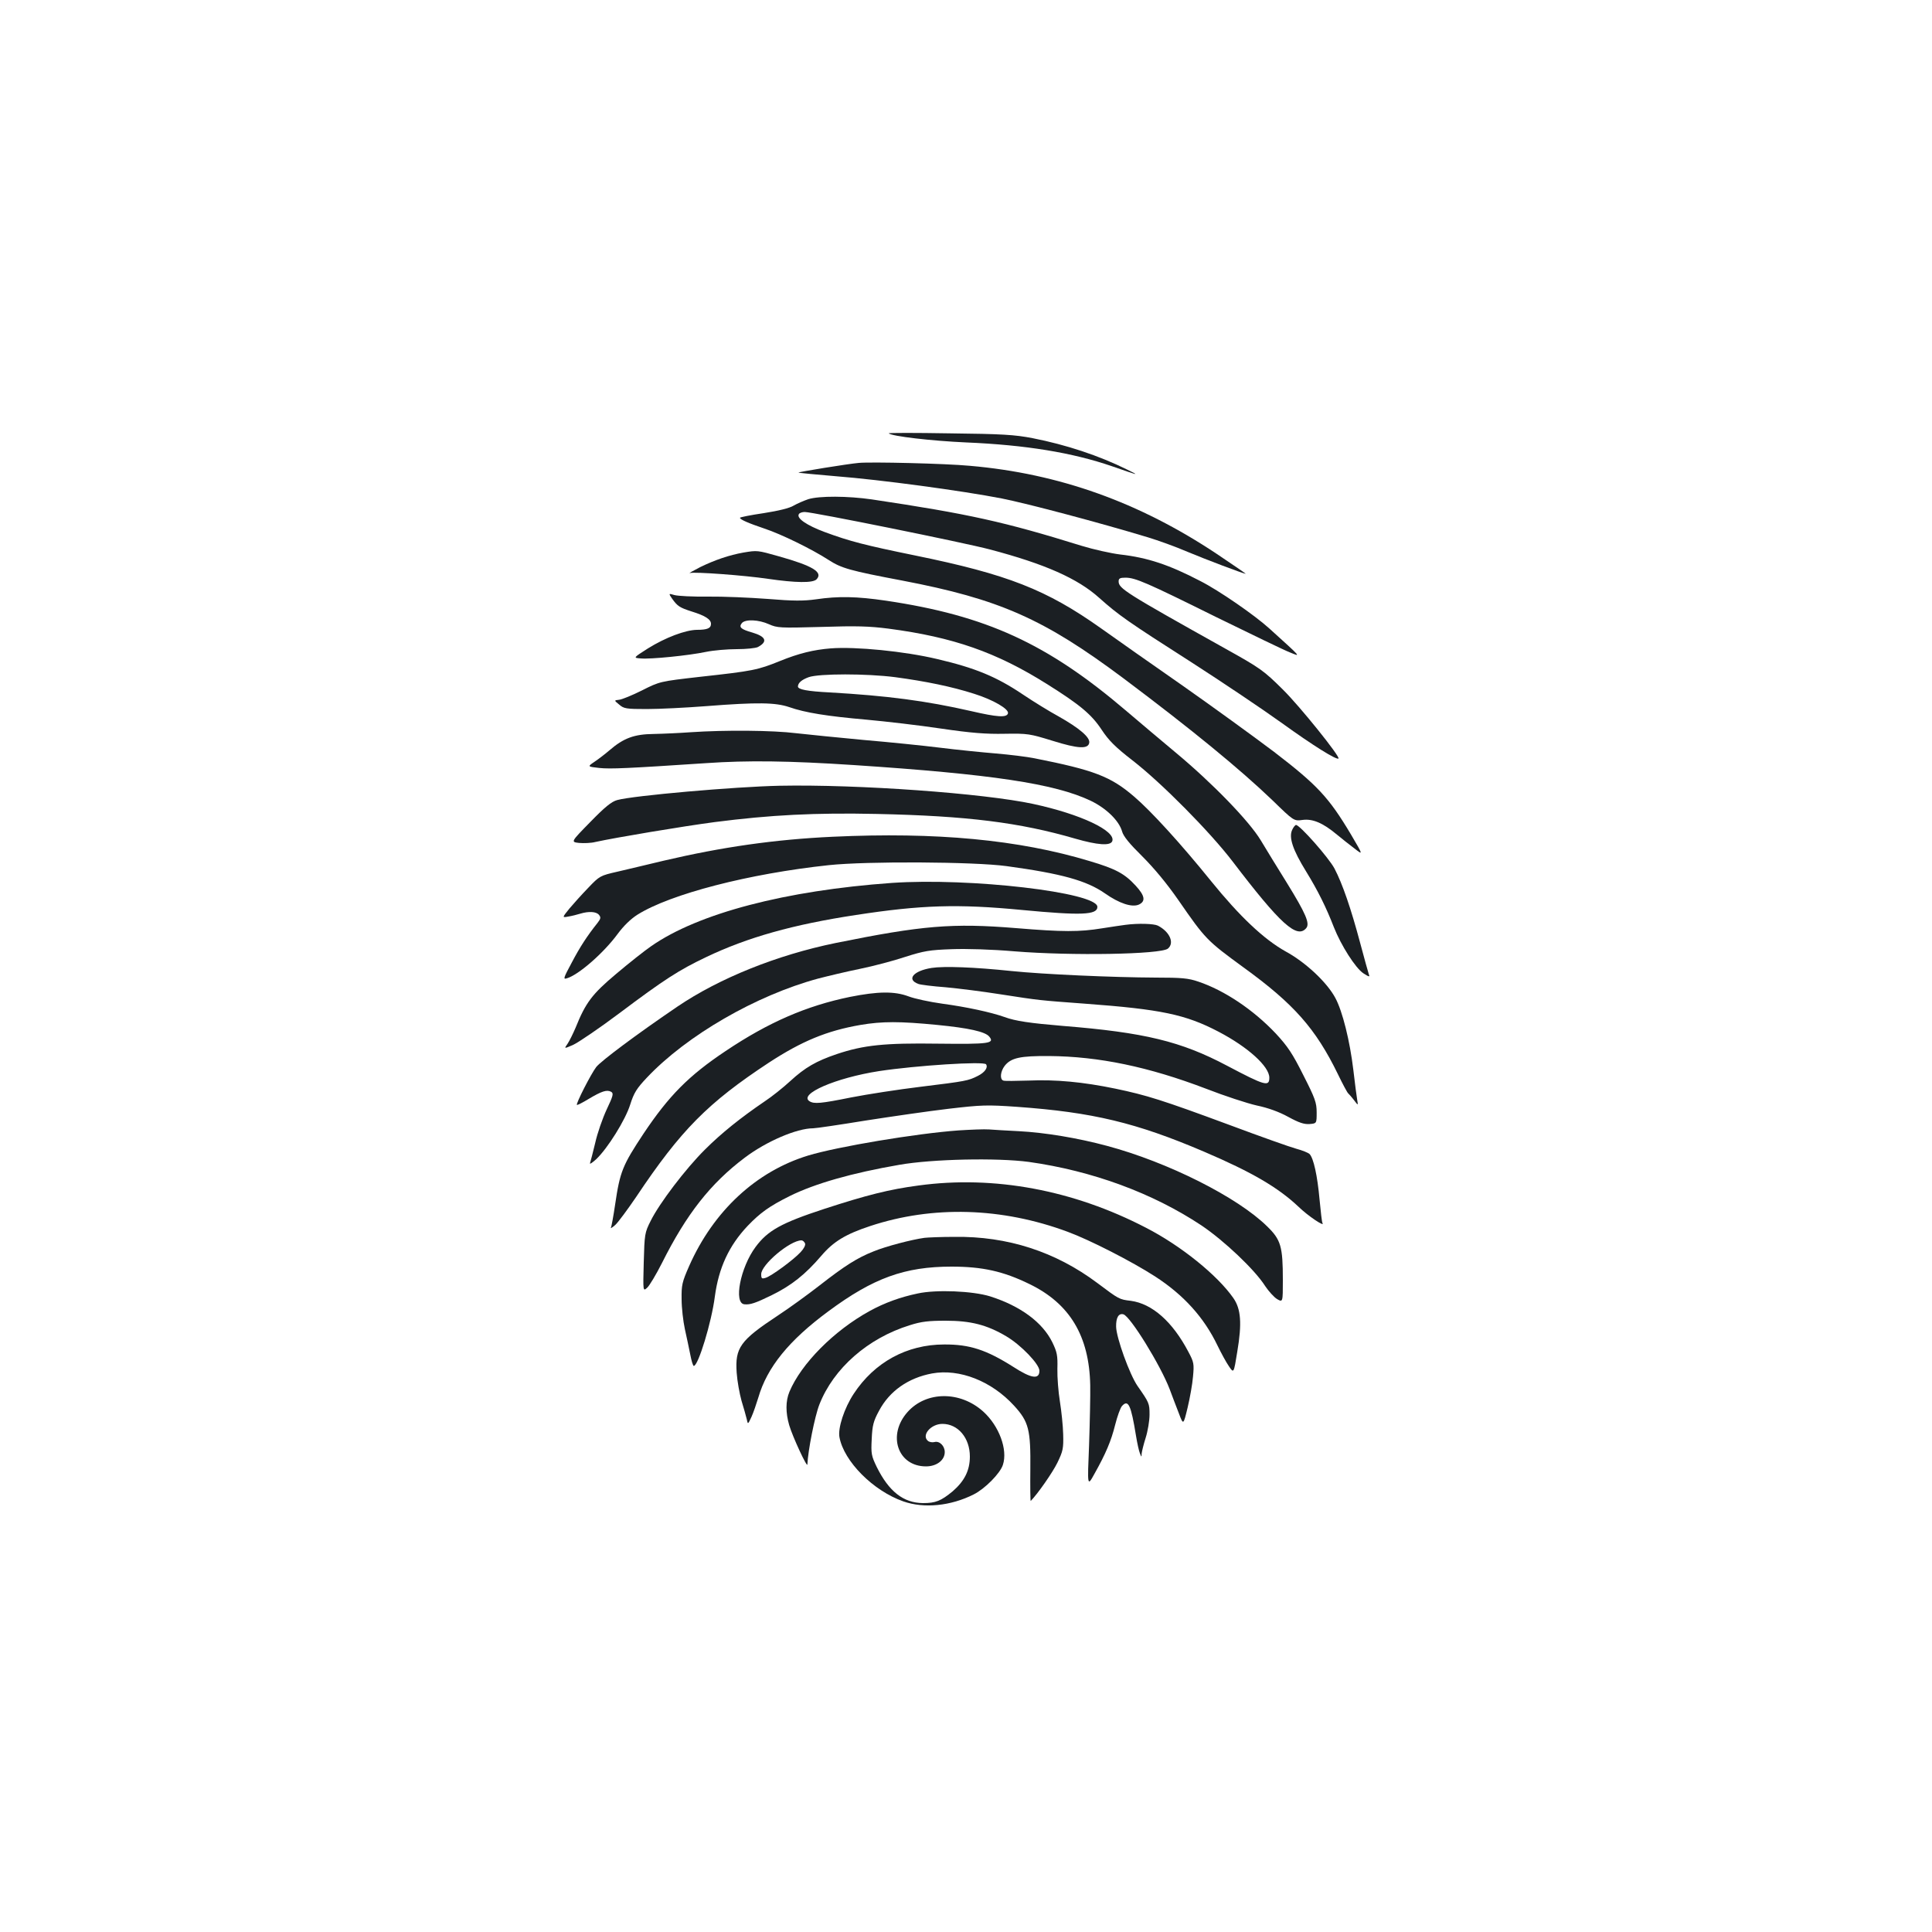 <?xml version="1.0" standalone="no"?>
<!DOCTYPE svg PUBLIC "-//W3C//DTD SVG 20010904//EN"
 "http://www.w3.org/TR/2001/REC-SVG-20010904/DTD/svg10.dtd">
<svg version="1.0" xmlns="http://www.w3.org/2000/svg"
 width="1000pt" height="1000pt" viewBox="0 0 1000 1000"
 preserveAspectRatio="xMidYMid meet">
<g transform="translate(0,1000) scale(0.1,-0.1)"
fill="#1b1f23" stroke="none">
<path d="M4600 7757 c15 -15 221 -39 400 -47 310 -13 551 -53 755 -123 143
-50 146 -50 80 -18 -147 73 -317 129 -490 163 -93 18 -159 22 -430 25 -176 3
-318 3 -315 0z"/>
<path d="M4445 7604 c-57 -5 -315 -47 -312 -50 2 -2 89 -10 194 -19 231 -18
652 -75 858 -115 135 -27 505 -125 756 -201 53 -16 145 -49 205 -75 93 -39
291 -114 302 -114 2 0 -65 46 -150 103 -401 267 -816 416 -1278 456 -126 12
-511 21 -575 15z"/>
<path d="M4183 7416 c-23 -8 -56 -22 -75 -33 -21 -13 -78 -27 -155 -39 -68
-10 -123 -21 -123 -24 0 -9 44 -28 127 -56 85 -28 245 -106 333 -163 65 -42
110 -55 380 -106 503 -96 733 -198 1145 -506 356 -267 603 -470 771 -631 111
-108 111 -108 156 -102 52 7 105 -15 178 -76 25 -21 66 -53 91 -72 45 -35 45
-35 -18 72 -115 193 -174 256 -398 428 -110 83 -324 238 -475 344 -151 105
-340 238 -420 295 -283 201 -484 280 -964 378 -259 53 -337 73 -467 121 -94
35 -148 72 -134 93 3 6 17 11 30 11 41 0 823 -158 959 -194 284 -75 454 -150
566 -251 100 -89 145 -121 480 -335 157 -101 367 -242 467 -314 158 -114 281
-191 291 -182 9 10 -199 269 -287 356 -101 100 -116 111 -301 214 -517 289
-550 310 -550 347 0 15 7 19 35 19 51 0 107 -24 470 -204 182 -89 353 -172
382 -183 57 -23 64 -31 -107 124 -76 69 -261 197 -358 246 -161 84 -273 121
-414 137 -48 6 -138 26 -200 45 -399 124 -583 165 -1085 240 -124 18 -273 19
-330 1z"/>
<path d="M3848 7140 c-73 -13 -147 -38 -223 -75 -38 -20 -63 -33 -54 -31 26 7
283 -12 404 -30 145 -21 231 -22 251 -3 36 37 -19 70 -193 119 -113 32 -113
32 -185 20z"/>
<path d="M3479 6901 c28 -39 39 -46 101 -66 71 -22 100 -41 100 -64 0 -23 -19
-31 -73 -31 -60 -1 -163 -40 -253 -96 -77 -49 -77 -49 -38 -52 50 -5 249 15
339 34 39 8 110 14 158 14 49 0 98 5 110 11 52 28 42 54 -29 75 -60 17 -71 28
-54 49 18 21 87 18 140 -6 43 -19 56 -20 270 -14 182 6 249 4 350 -9 334 -44
557 -122 818 -286 171 -107 232 -158 284 -237 37 -56 71 -90 160 -159 151
-117 401 -370 518 -523 247 -324 333 -402 381 -345 20 24 -2 75 -100 234 -46
74 -107 173 -135 220 -60 100 -251 297 -441 455 -66 55 -181 152 -255 215
-409 349 -725 494 -1245 571 -150 22 -246 24 -361 7 -65 -9 -117 -9 -251 2
-92 7 -232 13 -309 12 -78 -1 -155 3 -173 8 -31 9 -31 9 -12 -19z"/>
<path d="M4300 6644 c-89 -7 -166 -26 -262 -65 -116 -47 -140 -52 -413 -82
-210 -24 -210 -24 -303 -71 -50 -25 -104 -47 -118 -48 -26 -3 -26 -3 1 -25 24
-21 36 -23 143 -23 64 0 203 7 307 15 267 21 359 19 430 -5 83 -29 195 -47
400 -65 99 -9 272 -29 385 -46 157 -23 234 -29 330 -27 120 2 130 0 247 -36
134 -42 186 -44 191 -10 4 28 -51 75 -159 136 -46 25 -129 76 -184 113 -138
93 -248 138 -445 184 -168 40 -422 65 -550 55z m333 -149 c157 -21 294 -49
409 -86 99 -31 183 -80 175 -102 -7 -22 -55 -19 -189 12 -236 54 -437 80 -733
97 -116 6 -165 15 -165 31 1 19 20 35 56 48 53 19 301 19 447 0z"/>
<path d="M3575 6210 c-55 -4 -141 -8 -191 -9 -101 -1 -156 -21 -230 -85 -21
-18 -56 -45 -77 -59 -37 -25 -37 -25 25 -32 58 -6 146 -2 553 25 215 15 431
12 765 -10 711 -47 1040 -96 1226 -185 81 -39 147 -104 162 -159 7 -25 38 -63
104 -128 61 -61 127 -140 188 -228 139 -201 147 -209 336 -347 261 -189 374
-317 489 -553 25 -52 49 -96 53 -99 4 -4 18 -19 30 -35 22 -29 22 -29 17 0 -3
16 -12 86 -20 155 -18 151 -56 304 -93 373 -43 81 -154 185 -257 241 -113 63
-238 181 -387 365 -155 192 -311 363 -398 437 -121 104 -207 137 -515 198 -39
8 -129 19 -200 25 -72 6 -202 19 -290 30 -88 11 -266 29 -395 40 -129 12 -287
28 -350 35 -119 15 -368 17 -545 5z"/>
<path d="M4035 5933 c-234 -5 -757 -51 -840 -74 -30 -8 -64 -36 -140 -114
-101 -103 -101 -103 -58 -108 24 -2 62 -1 85 5 105 23 451 81 618 103 288 37
519 49 840 42 465 -10 738 -44 1026 -128 115 -33 181 -38 191 -13 20 53 -163
140 -410 193 -256 55 -905 102 -1312 94z"/>
<path d="M6688 5704 c-18 -39 4 -104 72 -214 62 -101 104 -186 144 -289 37
-94 112 -212 153 -239 30 -19 34 -20 28 -5 -3 10 -24 83 -45 163 -47 176 -91
305 -133 385 -30 56 -179 225 -199 225 -4 0 -14 -12 -20 -26z"/>
<path d="M4310 5669 c-300 -14 -572 -53 -875 -124 -82 -20 -190 -45 -240 -57
-88 -20 -92 -22 -150 -83 -33 -34 -77 -83 -98 -108 -38 -47 -38 -47 -5 -41 18
3 46 10 62 15 43 13 82 11 96 -6 11 -13 10 -20 -8 -43 -52 -65 -90 -123 -133
-205 -42 -78 -45 -87 -26 -81 61 17 192 132 264 230 31 42 68 78 103 100 171
107 577 212 990 256 197 21 751 18 920 -5 286 -39 414 -75 509 -141 74 -52
140 -74 176 -58 36 17 31 46 -17 98 -57 62 -103 87 -238 127 -367 111 -794
151 -1330 126z"/>
<path d="M4616 5430 c-549 -39 -1001 -157 -1245 -327 -35 -24 -117 -89 -182
-144 -124 -104 -158 -149 -210 -279 -13 -30 -31 -67 -41 -82 -19 -27 -19 -27
29 -6 26 12 134 85 238 163 233 175 309 224 450 291 213 102 451 169 775 218
338 52 528 58 860 26 306 -29 390 -26 390 16 0 75 -661 152 -1064 124z"/>
<path d="M5825 5213 c-16 -2 -71 -10 -121 -18 -117 -19 -202 -19 -444 1 -330
27 -486 14 -935 -77 -303 -62 -602 -182 -820 -330 -209 -142 -395 -281 -419
-312 -28 -37 -106 -190 -100 -196 2 -2 30 12 61 31 67 40 94 49 116 37 14 -8
11 -20 -23 -92 -21 -45 -48 -122 -59 -172 -12 -49 -24 -97 -27 -105 -3 -8 11
1 32 20 59 56 151 203 176 283 19 60 33 83 87 140 206 218 564 425 886 512 50
13 146 36 215 50 69 14 175 42 235 62 97 31 126 36 240 40 77 3 209 -1 325
-11 297 -24 758 -16 795 14 35 29 10 87 -52 119 -20 10 -101 13 -168 4z"/>
<path d="M4822 4990 c-95 -15 -132 -60 -68 -83 10 -4 73 -12 140 -17 66 -6
193 -22 281 -36 213 -33 200 -31 440 -49 395 -29 522 -56 692 -145 153 -80
263 -180 263 -238 0 -48 -22 -42 -219 62 -238 126 -427 172 -851 206 -167 14
-245 25 -301 46 -71 25 -196 52 -322 69 -65 9 -144 26 -175 38 -72 27 -158 26
-303 -3 -224 -46 -421 -131 -643 -280 -192 -128 -294 -232 -424 -426 -110
-166 -123 -198 -148 -368 -9 -61 -19 -115 -22 -121 -3 -5 7 1 23 15 15 14 63
79 108 145 231 346 371 487 687 695 170 111 300 165 474 195 112 19 203 19
397 0 164 -16 248 -35 269 -60 30 -36 0 -40 -263 -37 -278 4 -386 -7 -526 -54
-106 -36 -164 -69 -241 -140 -37 -34 -96 -81 -131 -104 -125 -85 -225 -165
-310 -250 -100 -99 -236 -278 -281 -369 -31 -61 -32 -69 -36 -215 -4 -151 -4
-151 18 -131 12 11 46 68 76 127 127 254 252 413 429 546 111 84 269 152 354
152 14 0 136 18 271 40 135 21 328 49 430 61 171 20 198 21 355 10 390 -28
616 -82 967 -232 248 -106 383 -185 489 -285 48 -47 139 -108 124 -84 -3 4 -9
59 -15 121 -11 123 -31 215 -52 236 -8 7 -38 19 -68 27 -30 8 -188 64 -351
125 -343 127 -423 152 -585 186 -169 35 -310 48 -449 42 -66 -2 -126 -3 -132
0 -19 7 -15 47 7 76 33 42 81 52 230 51 258 -2 516 -56 812 -169 95 -37 214
-76 263 -87 58 -12 116 -33 163 -59 55 -30 82 -39 110 -37 37 3 37 3 37 60 0
51 -8 73 -69 193 -56 112 -81 149 -142 215 -117 124 -267 224 -401 269 -52 18
-87 21 -220 21 -224 1 -583 17 -748 34 -190 20 -349 26 -413 16z m282 -499
c11 -17 -7 -42 -43 -60 -50 -25 -59 -27 -295 -56 -116 -14 -277 -39 -359 -55
-159 -32 -193 -35 -217 -20 -58 37 135 121 360 156 191 29 544 52 554 35z"/>
<path d="M4961 4149 c-220 -16 -626 -84 -778 -130 -269 -82 -490 -287 -616
-572 -37 -84 -40 -99 -39 -172 0 -44 8 -114 17 -155 9 -41 22 -101 28 -132 6
-32 14 -58 18 -58 23 0 92 226 109 359 20 149 73 263 169 365 67 70 114 103
218 155 131 65 324 120 568 162 171 30 505 37 670 15 328 -46 641 -161 894
-329 116 -78 276 -229 329 -313 18 -27 46 -58 62 -68 30 -17 30 -17 30 98 0
174 -10 209 -81 278 -154 152 -515 333 -829 417 -152 41 -322 69 -456 76 -60
3 -129 7 -154 9 -25 2 -96 -1 -159 -5z"/>
<path d="M4755 3864 c-152 -20 -270 -50 -488 -121 -223 -73 -293 -112 -356
-197 -79 -106 -115 -292 -58 -297 30 -3 57 6 141 47 102 50 174 107 257 204
63 74 126 112 253 154 323 107 682 97 1023 -30 114 -42 331 -153 452 -231 148
-96 253 -212 323 -358 19 -39 45 -87 59 -107 25 -37 25 -37 43 75 25 148 19
222 -20 278 -82 118 -271 271 -452 364 -377 196 -787 272 -1177 219z m-588
-300 c3 -9 -6 -27 -23 -45 -38 -41 -153 -125 -181 -133 -20 -6 -23 -4 -23 19
0 49 148 174 208 175 7 0 15 -7 19 -16z"/>
<path d="M4785 3593 c-66 -9 -200 -44 -263 -70 -84 -33 -149 -74 -282 -178
-58 -45 -154 -115 -215 -155 -194 -128 -221 -166 -212 -295 3 -44 15 -109 25
-145 11 -36 23 -78 27 -95 6 -29 6 -29 25 12 10 22 25 67 35 99 45 156 158
296 363 447 232 172 395 231 637 231 160 0 268 -24 403 -90 209 -101 310 -269
315 -524 1 -52 -2 -192 -6 -310 -9 -215 -9 -215 27 -150 60 107 87 171 108
255 11 44 27 88 35 97 33 37 47 6 73 -154 6 -37 15 -78 20 -90 8 -21 9 -21 9
-3 1 11 10 49 21 83 11 35 20 89 20 120 0 58 -2 62 -62 148 -41 59 -110 250
-111 307 -1 47 13 71 38 64 36 -11 191 -262 239 -387 13 -36 35 -92 48 -126
23 -61 23 -61 45 30 12 50 25 123 28 161 6 65 5 74 -24 128 -82 156 -187 249
-298 264 -60 7 -61 8 -173 92 -216 162 -465 243 -740 239 -69 0 -138 -3 -155
-5z"/>
<path d="M4750 3305 c-91 -19 -173 -49 -249 -91 -184 -101 -354 -272 -415
-418 -20 -48 -20 -108 -1 -173 18 -61 94 -224 94 -203 3 71 38 249 62 310 73
187 251 344 469 411 59 19 98 23 185 23 129 0 213 -21 314 -81 76 -45 171
-144 171 -178 0 -46 -41 -41 -135 20 -139 88 -226 117 -358 116 -193 0 -361
-92 -468 -255 -49 -74 -83 -178 -74 -225 23 -125 174 -277 330 -332 108 -38
246 -24 365 36 58 29 137 109 151 153 26 79 -20 202 -102 276 -119 107 -294
106 -391 -2 -107 -119 -52 -282 95 -282 55 0 97 32 97 74 0 32 -27 59 -53 52
-12 -3 -27 0 -34 6 -35 29 15 88 75 88 81 0 142 -73 142 -169 0 -72 -28 -127
-89 -180 -61 -50 -88 -61 -154 -61 -101 1 -176 60 -239 187 -28 58 -30 69 -26
145 3 70 9 93 38 146 54 102 151 170 274 193 142 26 308 -39 425 -167 76 -83
86 -124 84 -328 -1 -92 0 -167 2 -165 37 38 113 147 138 198 29 60 32 74 30
147 -1 44 -9 120 -17 170 -8 49 -14 125 -13 169 2 70 -2 87 -26 137 -51 104
-165 188 -322 238 -90 28 -279 36 -375 15z"/>
</g>
</svg>
